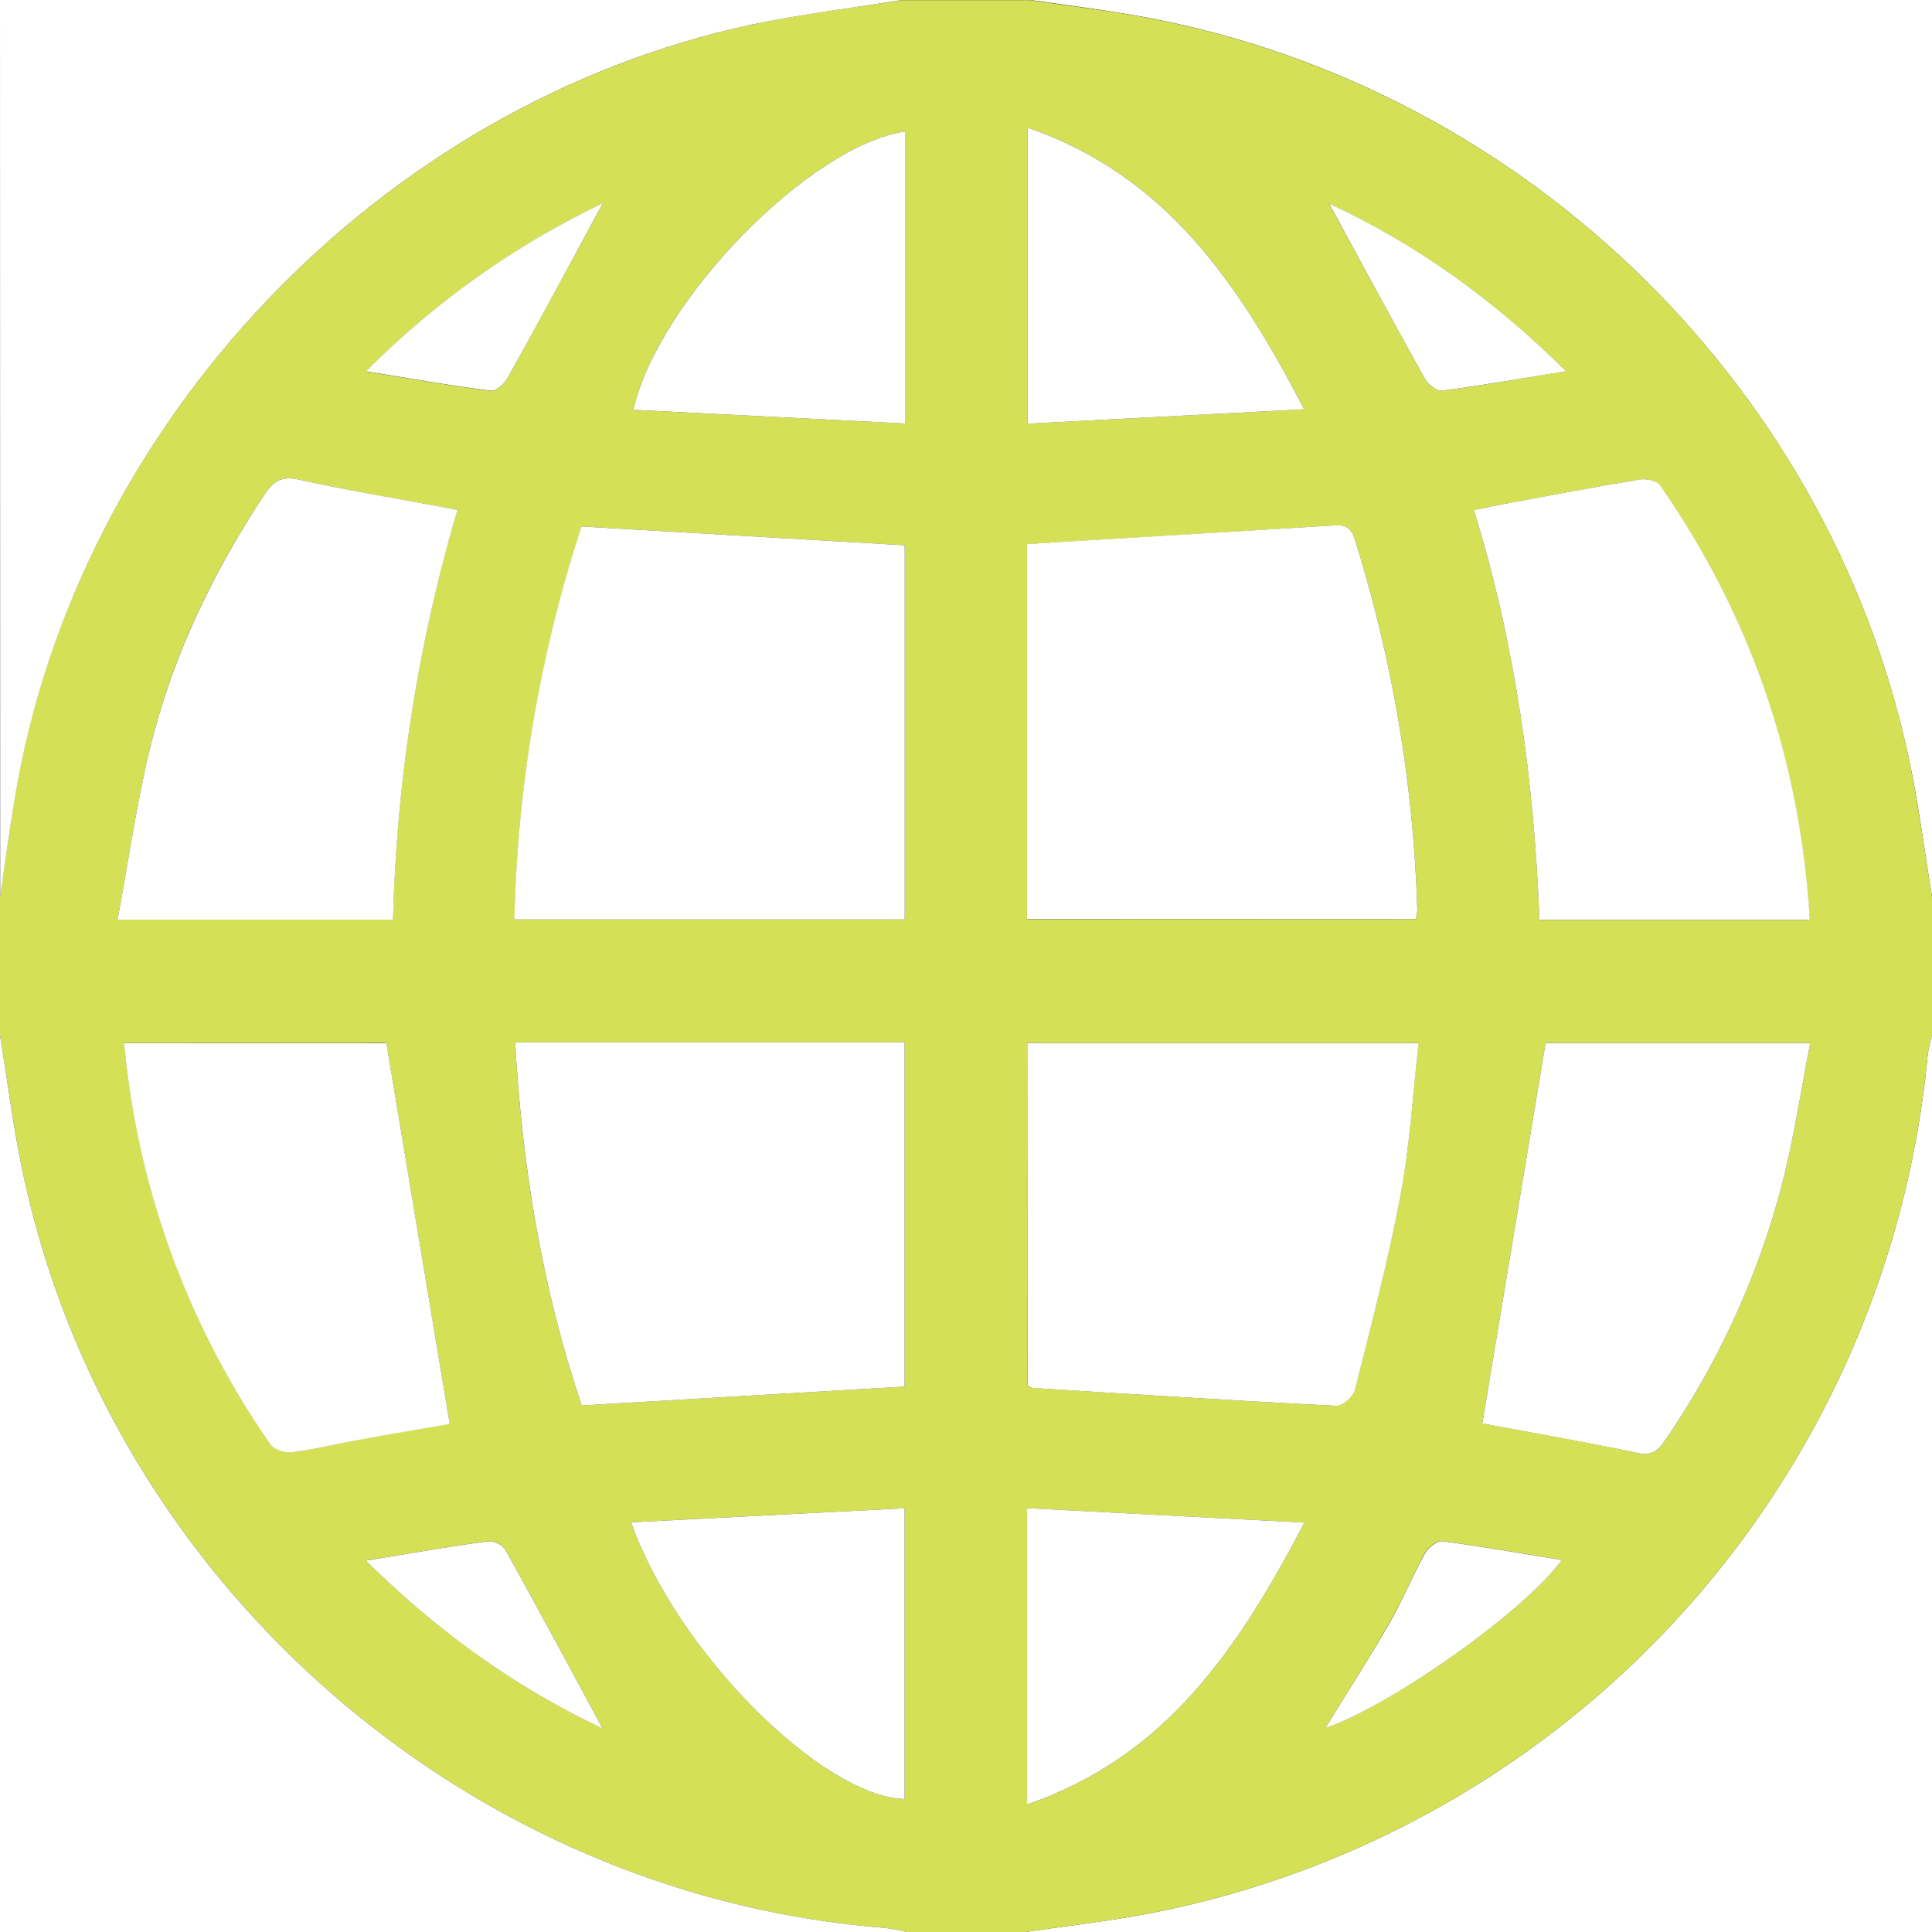 <svg id="Layer_1" data-name="Layer 1" xmlns="http://www.w3.org/2000/svg" viewBox="0 0 390 390"><rect x="0" y="0" width="390" height="390" fill="#333333" stroke="none"/><defs><style>.cls-1{fill:#fff;}.cls-2{fill:#d4e157;}</style></defs><title>icons_language</title><path class="cls-1" d="M836,527V708H653c8.53-1.27,17.13-2.21,25.59-3.86A195,195,0,0,0,835.14,530.85,30.5,30.5,0,0,1,836,527Z" transform="translate(-446 -318)"/><path class="cls-1" d="M836,318V499c-1.57-9.49-2.74-19.07-4.79-28.46C814.55,394,751.52,334.06,674.15,320.94c-6.69-1.13-13.43-2-20.15-2.94Z" transform="translate(-446 -318)"/><path class="cls-2" d="M831.21,470.54c2,9.39,3.22,19,4.79,28.46v28a30.5,30.5,0,0,0-.86,3.85A195,195,0,0,1,678.59,704.14c-8.46,1.65-17.06,2.59-25.59,3.86H629a41.49,41.49,0,0,0-4.37-.83c-84.12-6.6-156-69.26-173.86-151.71-2-9.39-3.2-19-4.77-28.46V499c1-6.72,1.92-13.46,3-20.17,12.62-75.59,73.6-139.64,148.55-155.8,10-2.16,20.27-3.38,30.41-5h26c6.72,1,13.46,1.81,20.15,2.94C751.52,334.06,814.55,394,831.21,470.54ZM550,528.41c1.41,25.43,5.49,49.73,13.44,73.3l65.18-3.81V528.41ZM743.52,421c8.45,27.29,12.14,54.74,13.24,82.69h54.53c-2-32.5-12-61.51-30.22-87.68-.65-.94-2.81-1.42-4.12-1.2-8.7,1.43-17.37,3.1-26,4.71C748.55,419.93,746.2,420.44,743.52,421ZM471.09,528.55a168.21,168.21,0,0,0,29.53,81c.74,1.07,3,1.77,4.41,1.58,4.77-.64,9.47-1.81,14.22-2.68,6.29-1.15,12.6-2.2,17.52-3.06-4.31-25.91-8.51-51.11-12.79-76.87Zm102.3,96.75c9.26,26.1,38.57,55.4,55.21,55.86v-58.7Zm203.07-14c2.87.6,4.14-.29,5.61-2.47a164.65,164.65,0,0,0,23.71-52c2.35-9.24,3.76-18.72,5.64-28.31H758c-4.29,25.79-8.48,51-12.78,76.8C755,607.16,765.76,609,776.46,611.29ZM733.58,394.37c.65,1.17,2.43,2.63,3.49,2.49,8-1,15.9-2.44,25-3.92-14.86-14.68-30.53-25.82-47.82-33.85C720.69,370.85,727.05,382.66,733.58,394.37ZM519.86,633c14.85,14.67,30.5,25.76,47.78,33.89-6.51-12-13-24.15-19.66-36.14a4.31,4.31,0,0,0-3.53-1.63C536.71,630.2,529,631.54,519.86,633Zm195.93-31.24c1.22.06,3.36-1.89,3.7-3.25,3.29-13,6.72-26.09,9.21-39.31,1.88-10,2.45-20.31,3.63-30.65h-79v69.1c.56.26.84.51,1.14.52C674.93,599.45,695.35,600.76,715.79,601.78Zm-2.26,65.07c13.26-4.53,40.33-23.66,47.73-33.94-8.27-1.35-16.19-2.75-24.17-3.79-1.07-.14-2.86,1.31-3.5,2.47-2.47,4.51-4.38,9.33-7,13.78C722.5,652.57,718,659.57,713.53,666.85Zm18.23-163.28a10.23,10.23,0,0,0,.34-1.76,277.9,277.9,0,0,0-12.65-75c-.91-2.9-2.55-2.82-4.86-2.67q-27.89,1.75-55.78,3.39l-5.5.37v75.7ZM653.32,682.24c28.11-9.6,42.71-31.59,56-56.88l-56-2.92Zm55.95-281.62c-13.18-25.31-27.85-47.23-55.85-56.86v59.77Zm-80.59,2.87V344.56c-19,2.72-49.84,34-54.83,56.17Zm0,100.11V428.07l-65.27-3.79a275.57,275.57,0,0,0-13.54,79.32ZM548.5,394.2c6.46-11.61,12.76-23.32,19.21-35.18A171.41,171.41,0,0,0,519.9,393c9.2,1.48,17.18,2.89,25.2,3.91C546.13,397,547.84,395.41,548.5,394.2ZM525.32,503.64a319.84,319.84,0,0,1,13-82.71c-11.16-2.09-21.66-3.85-32.05-6.12-3.44-.76-5,.28-6.81,2.95-10.44,15.65-18.52,32.42-23,50.67-2.83,11.38-4.45,23.06-6.72,35.21Z" transform="translate(-446 -318)"/><path class="cls-1" d="M782.07,608.82c-1.47,2.18-2.74,3.07-5.61,2.47-10.7-2.26-21.49-4.13-31.24-5.95,4.3-25.82,8.49-51,12.78-76.8h53.42c-1.88,9.59-3.29,19.07-5.64,28.31A164.65,164.65,0,0,1,782.07,608.82Z" transform="translate(-446 -318)"/><path class="cls-1" d="M777,414.79c1.31-.22,3.47.26,4.12,1.2,18.2,26.17,28.24,55.18,30.22,87.68H756.76c-1.1-27.95-4.79-55.4-13.24-82.69,2.68-.54,5-1.05,7.39-1.48C759.58,417.89,768.25,416.22,777,414.79Z" transform="translate(-446 -318)"/><path class="cls-1" d="M761.26,632.91c-7.4,10.28-34.47,29.41-47.73,33.94,4.47-7.28,9-14.28,13.11-21.48,2.57-4.45,4.48-9.27,7-13.78.64-1.16,2.43-2.61,3.5-2.47C745.07,630.16,753,631.56,761.26,632.91Z" transform="translate(-446 -318)"/><path class="cls-1" d="M737.07,396.86c-1.06.14-2.84-1.32-3.49-2.49-6.53-11.71-12.89-23.52-19.29-35.28,17.29,8,33,19.17,47.82,33.85C753,394.42,745.05,395.83,737.07,396.86Z" transform="translate(-446 -318)"/><path class="cls-1" d="M653.36,528.57h79c-1.18,10.34-1.75,20.62-3.63,30.65-2.49,13.22-5.92,26.26-9.21,39.31-.34,1.36-2.48,3.31-3.7,3.25-20.44-1-40.86-2.33-61.29-3.59-.3,0-.58-.26-1.14-.52Z" transform="translate(-446 -318)"/><path class="cls-1" d="M714.59,424.11c2.31-.15,3.95-.23,4.86,2.67a277.9,277.9,0,0,1,12.65,75,10.23,10.23,0,0,1-.34,1.76H653.31v-75.7l5.5-.37Q686.7,425.82,714.59,424.11Z" transform="translate(-446 -318)"/><path class="cls-1" d="M653.32,622.44l56,2.92c-13.28,25.29-27.88,47.28-56,56.88Z" transform="translate(-446 -318)"/><path class="cls-1" d="M653.42,343.76c28,9.63,42.67,31.55,55.85,56.86l-55.85,2.91Z" transform="translate(-446 -318)"/><path class="cls-1" d="M573.85,400.73c5-22.14,35.78-53.45,54.83-56.17v58.93Z" transform="translate(-446 -318)"/><path class="cls-1" d="M628.64,428.07V503.6H549.83a275.57,275.57,0,0,1,13.54-79.32Z" transform="translate(-446 -318)"/><path class="cls-1" d="M628.61,528.41V597.9l-65.18,3.81c-7.95-23.57-12-47.87-13.44-73.3Z" transform="translate(-446 -318)"/><path class="cls-1" d="M628.6,622.46v58.7c-16.64-.46-46-29.76-55.21-55.86Z" transform="translate(-446 -318)"/><path class="cls-1" d="M624.63,707.17A41.49,41.49,0,0,1,629,708H446V527c1.57,9.49,2.74,19.07,4.77,28.46C468.6,637.91,540.51,700.57,624.63,707.17Z" transform="translate(-446 -318)"/><path class="cls-1" d="M446,318H628c-10.14,1.65-20.38,2.87-30.41,5-75,16.16-135.93,80.21-148.55,155.8-1.12,6.71-2,13.45-3,20.17Z" transform="translate(-446 -318)"/><path class="cls-1" d="M544.45,629.14a4.31,4.31,0,0,1,3.53,1.63c6.66,12,13.15,24.09,19.66,36.14-17.28-8.13-32.93-19.22-47.78-33.89C529,631.54,536.71,630.2,544.45,629.14Z" transform="translate(-446 -318)"/><path class="cls-1" d="M548.5,394.2c-.66,1.21-2.37,2.81-3.4,2.67-8-1-16-2.43-25.2-3.91A171.41,171.41,0,0,1,567.71,359C561.26,370.88,555,382.59,548.5,394.2Z" transform="translate(-446 -318)"/><path class="cls-1" d="M505,611.16c-1.41.19-3.67-.51-4.41-1.58a168.21,168.21,0,0,1-29.53-81H524c4.28,25.76,8.48,51,12.79,76.87-4.92.86-11.23,1.91-17.52,3.06C514.5,609.35,509.8,610.52,505,611.16Z" transform="translate(-446 -318)"/><path class="cls-1" d="M506.3,414.81c10.39,2.27,20.89,4,32.05,6.12a319.84,319.84,0,0,0-13,82.71H469.73c2.27-12.15,3.89-23.83,6.72-35.21,4.52-18.25,12.6-35,23-50.67C501.27,415.09,502.86,414.05,506.3,414.81Z" transform="translate(-446 -318)"/></svg>